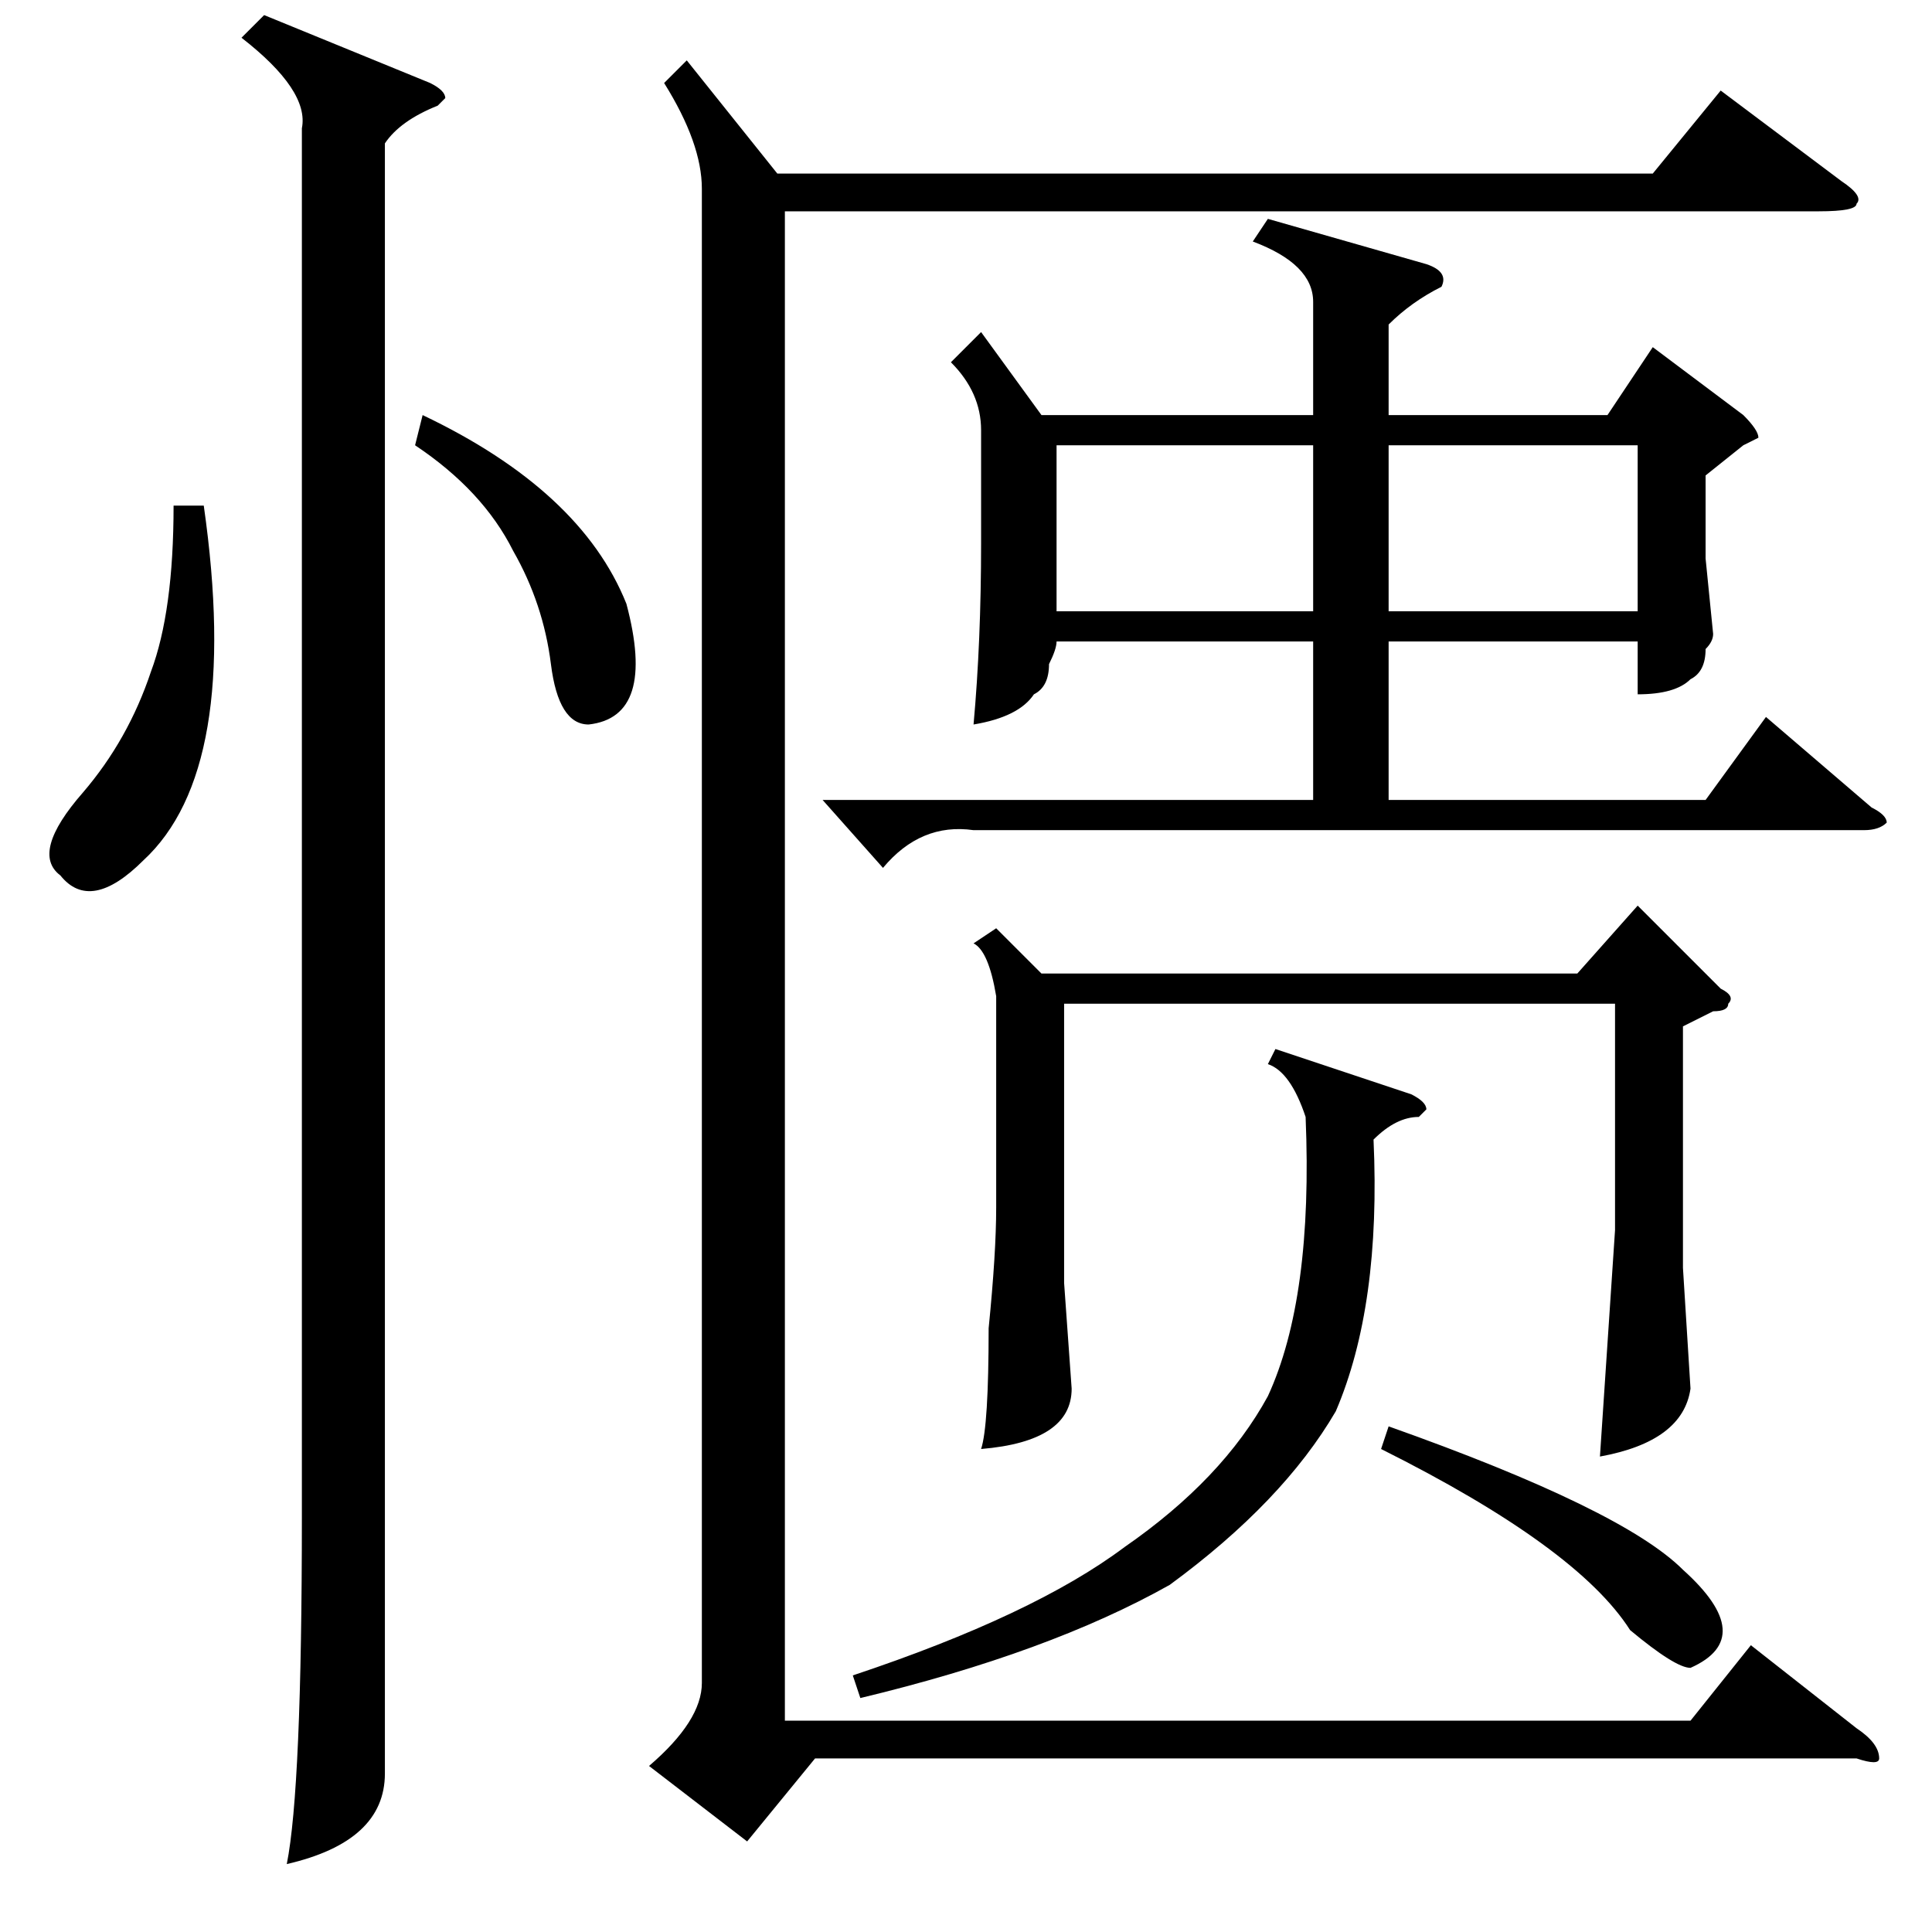 <?xml version="1.0" standalone="no"?>
<!DOCTYPE svg PUBLIC "-//W3C//DTD SVG 1.1//EN" "http://www.w3.org/Graphics/SVG/1.1/DTD/svg11.dtd" >
<svg xmlns="http://www.w3.org/2000/svg" xmlns:xlink="http://www.w3.org/1999/xlink" version="1.1" viewBox="0 -52 256 256">
  <g transform="matrix(1 0 0 -1 0 204)">
   <path fill="currentColor"
d="M93 231q0 6 -5 14l3 3l12 -15h116l9 11l16 -12q3 -2 2 -3q0 -1 -5 -1h-137v-200h120l8 10l14 -11q3 -2 3 -4q0 -1 -3 0h-138l-9 -11l-13 10q7 6 7 11v198zM35 254l22 -9q2 -1 2 -2l-1 -1q-5 -2 -7 -5v-194v-22q0 -9 -13 -12q2 10 2 46v184q1 5 -8 12zM27 189
q5 -35 -8 -47q-7 -7 -11 -2q-4 3 3 11q6 7 9 16q3 8 3 22h4zM55 197l1 4q21 -10 27 -25q4 -15 -5 -16q-4 0 -5 8t-5 15q-4 8 -13 14zM130 212l8 -11h36v15q0 5 -8 8l2 3l21 -6q3 -1 2 -3q-4 -2 -7 -5v-12h29l6 9l12 -9q2 -2 2 -3l-2 -1l-5 -4v-11l1 -10q0 -1 -1 -2
q0 -3 -2 -4q-2 -2 -7 -2v7h-33v-21h42l8 11l14 -12q2 -1 2 -2q-1 -1 -3 -1h-118q-7 1 -12 -5l-8 9h65v21h-34q0 -1 -1 -3q0 -3 -2 -4q-2 -3 -8 -4q1 11 1 24v15q0 5 -4 9zM140 197v-22h34v22h-34zM217 197h-33v-22h33v22zM132 133l6 -6h71l8 9l11 -11q2 -1 1 -2q0 -1 -2 -1
l-4 -2v-32l1 -16q-1 -7 -12 -9l2 30v30h-73v-37l1 -14q0 -7 -12 -8q1 3 1 16q1 10 1 16v28q-1 6 -3 7zM169 117l18 -6q2 -1 2 -2l-1 -1q-3 0 -6 -3q1 -22 -5 -36q-7 -12 -22 -23q-16 -9 -41 -15l-1 3q24 8 36 17q13 9 19 20q6 13 5 37q-2 6 -5 7zM183 64l1 3q31 -11 39 -19
q10 -9 1 -13q-2 0 -8 5q-7 11 -33 24z" />
  </g>

</svg>
